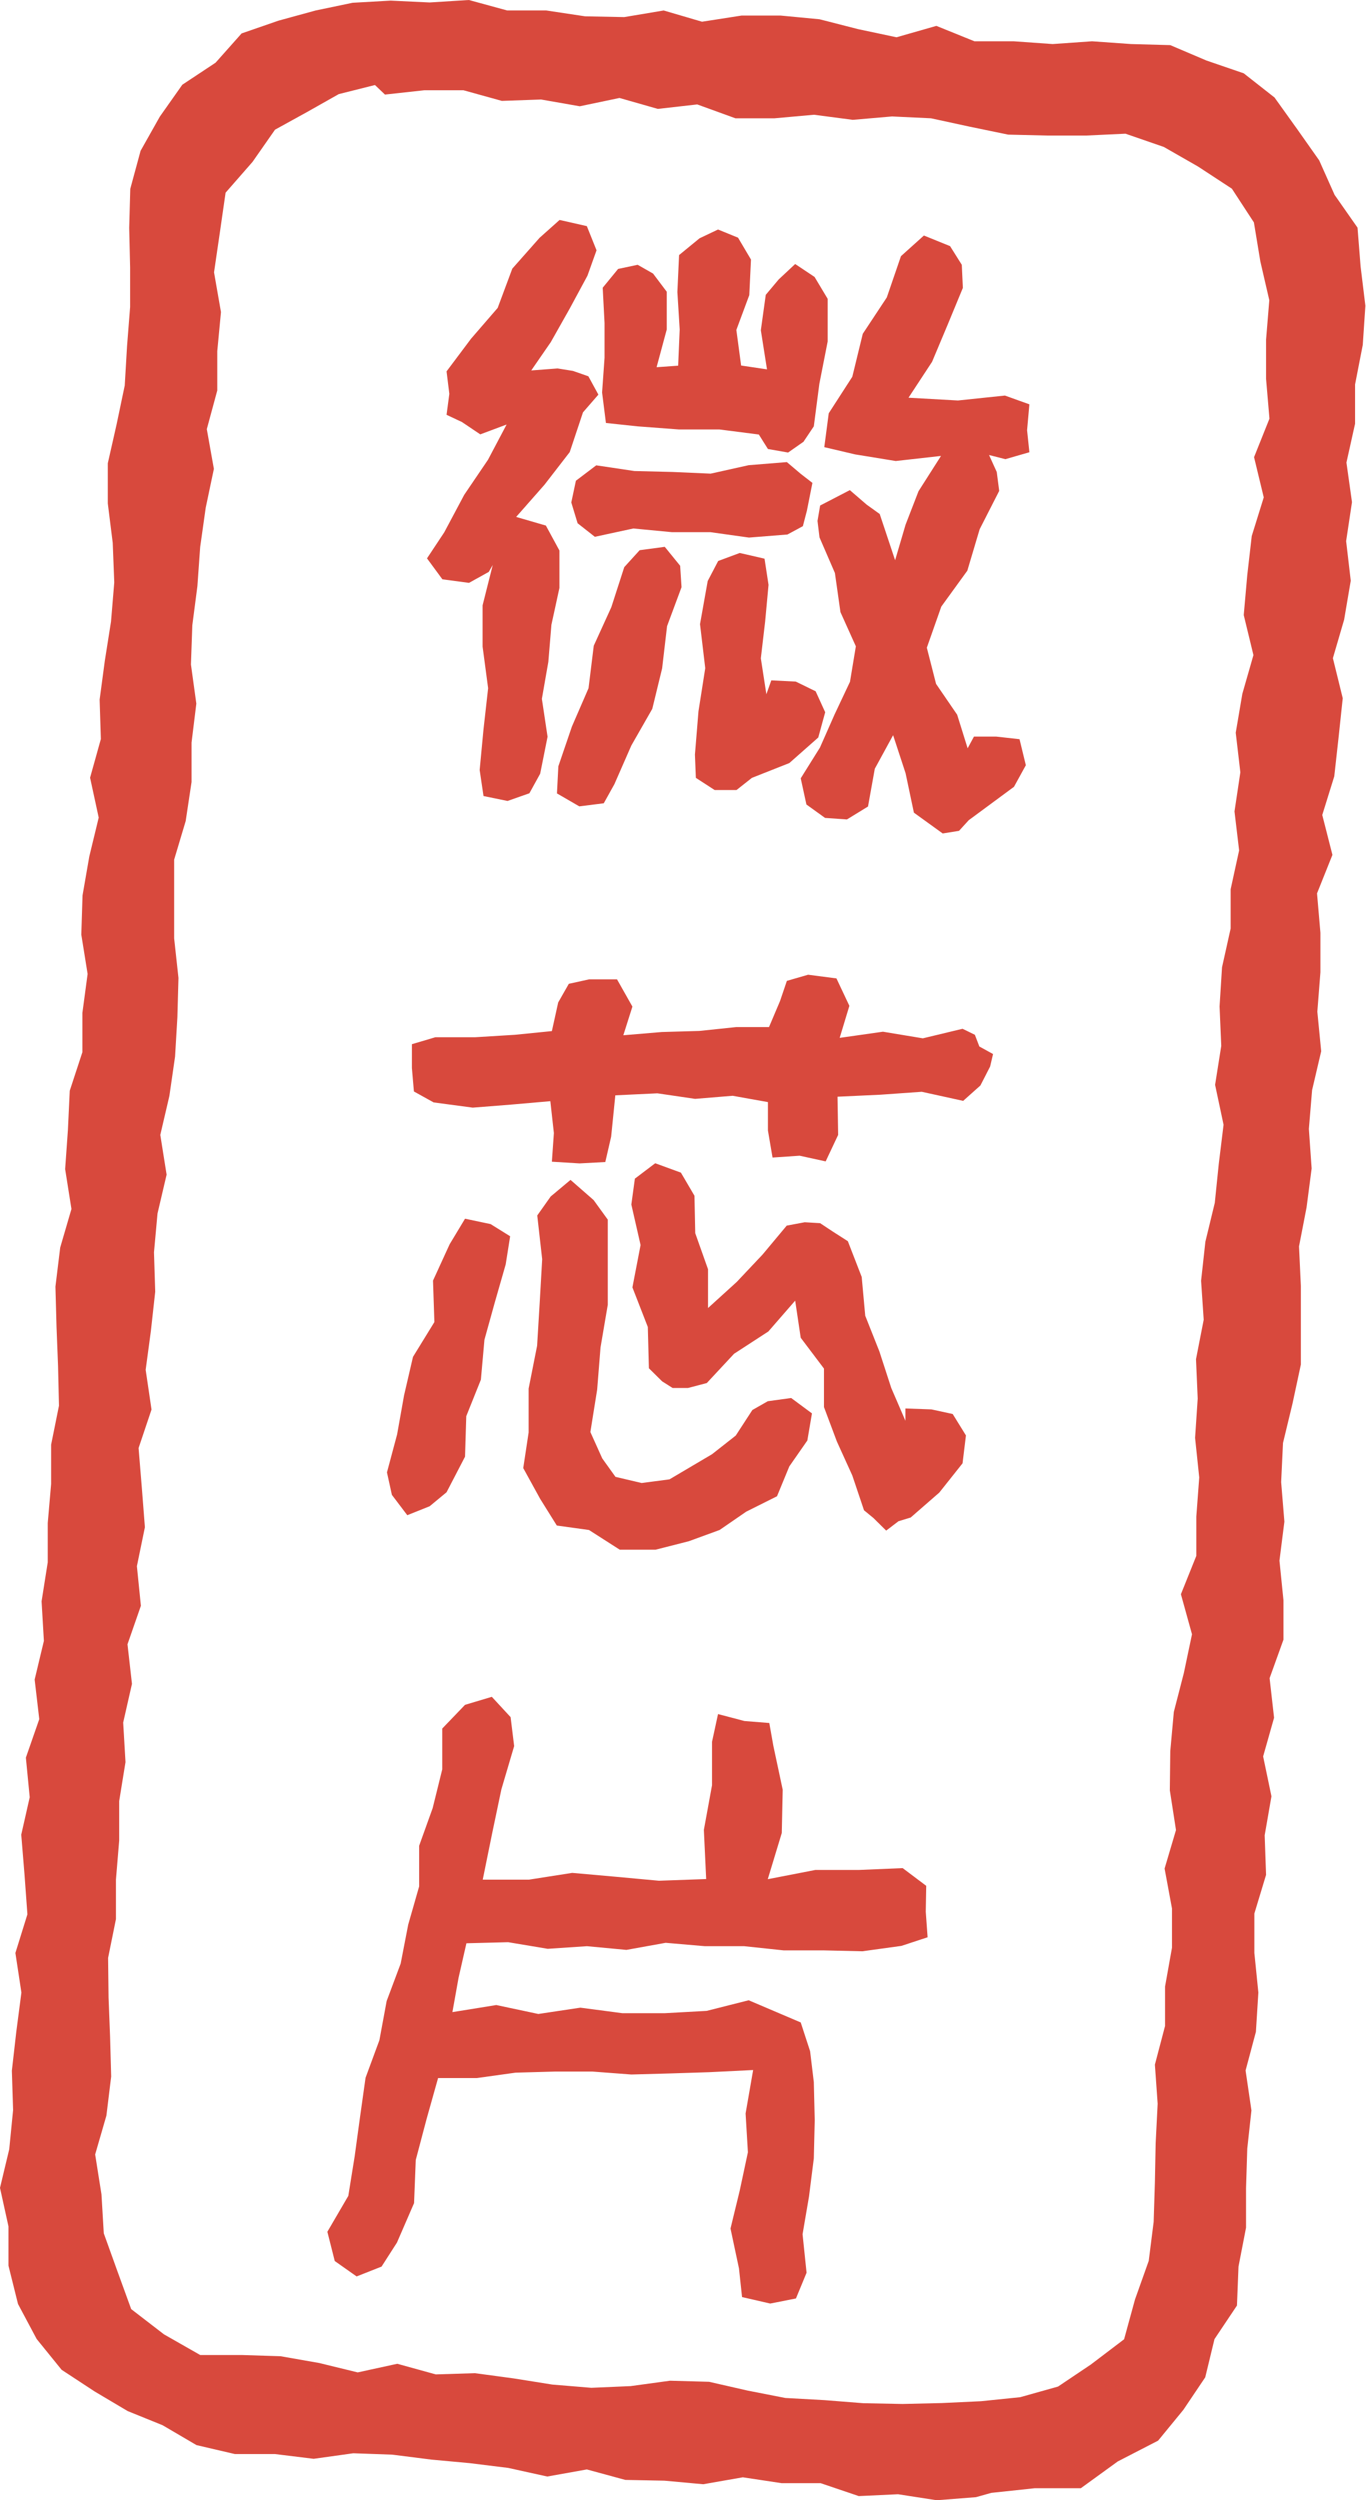 <svg xmlns="http://www.w3.org/2000/svg" viewBox="0 0 88.71 162.32">
  <g id="Calque_2" data-name="Calque 2">
    <g id="Calque_1-2" data-name="Calque 1">
      <g id="Groupe_2765" data-name="Groupe 2765">
        <g id="Rectangle_1121" data-name="Rectangle 1121">
          <path d="M64.38,162.16l-1,.28-2.55.2-2.51-.39-2.55.12-2.48-.84-2.54,0-2.51-.38-2.57.45-2.52-.23-2.54-.05-2.5-.68-2.57.46L33,160.54l-2.51-.31L28,160l-2.52-.32-2.54-.09-2.57.36-2.52-.31H15.25l-2.49-.58-2.2-1.29-2.27-.92-2.14-1.27L4,154.17l-1.62-2-1.21-2.27-.62-2.49,0-2.55L0,142.36l.6-2.51.25-2.54-.08-2.56.29-2.54.33-2.53L1,127.11l.78-2.51L1.59,122l-.21-2.57L1.93,117l-.25-2.57.87-2.5-.3-2.57.6-2.51-.15-2.57.4-2.53,0-2.55.22-2.54,0-2.55.51-2.53L3.77,89l-.1-2.56L3.6,83.85l.31-2.54.73-2.5-.41-2.59.18-2.54.12-2.55.82-2.5V66.08l.34-2.53L5.28,61l.08-2.55.44-2.53.61-2.52-.56-2.59.7-2.51-.08-2.56.34-2.54.4-2.53.21-2.54-.1-2.57L7,33,7,30.4l.57-2.52.53-2.53.15-2.55.2-2.55,0-2.56-.06-2.57.07-2.54.67-2.47,1.25-2.22,1.46-2.07L14,4.39l1.69-1.9,2.4-.83L20.5,1,22.9.5,25.37.36,27.9.48,30.45.32,32.94,1l2.54,0L38,1.38l2.54.05L43.1,1l2.49.73,2.57-.4,2.53,0,2.53.24,2.5.64,2.5.53L60.81,2,63.28,3l2.55,0,2.53.18L70.92,3l2.54.18L76,3.25l2.35,1,2.42.83,2,1.57,1.49,2.08,1.41,2,1,2.24,1.49,2.13.2,2.53.31,2.54-.17,2.54L88,25.28l0,2.55-.56,2.52.36,2.57-.38,2.53.3,2.57-.43,2.53-.73,2.5.64,2.6-.27,2.54-.28,2.53-.78,2.51.66,2.59-1,2.5.22,2.56v2.56L85.55,66l.25,2.57-.59,2.52L85,73.61l.18,2.57-.33,2.53-.49,2.53.12,2.56,0,2.55,0,2.56-.54,2.52L83.32,94l-.12,2.54.21,2.57-.32,2.53.26,2.57,0,2.56-.9,2.5.29,2.57-.71,2.51.54,2.59-.44,2.53.09,2.57-.76,2.51,0,2.56.26,2.57-.16,2.55-.67,2.51.38,2.59L81,139.81l-.08,2.56,0,2.57-.49,2.53L80.33,150l-1.46,2.18-.6,2.48-1.42,2.11-1.64,2-2.62,1.35-2.4,1.74h-3ZM24.35,5.84,22,6.43,19.91,7.61,17.86,8.74,16.4,10.83l-1.75,2-.38,2.64L13.9,18l.45,2.58-.24,2.54,0,2.55-.68,2.51.46,2.58-.53,2.52L13,35.83l-.18,2.54-.33,2.54-.09,2.55L12.75,46l-.31,2.53v2.56l-.38,2.53-.75,2.51,0,2.55,0,2.56.28,2.57-.07,2.55-.15,2.55L11,71.47,10.41,74l.41,2.58-.59,2.52L10,81.62l.08,2.56-.28,2.54-.34,2.53.38,2.58L9,94.33l.21,2.57.2,2.57L8.89,102l.26,2.57-.87,2.5.29,2.57L8,112.15l.15,2.57-.41,2.53,0,2.56-.21,2.54,0,2.56-.51,2.52L7.05,130l.1,2.56.07,2.57-.31,2.54-.73,2.52.41,2.59.15,2.53.86,2.39.92,2.53,2.13,1.64L13,153.21l2.69,0,2.53.08,2.51.44,2.5.61,2.57-.56,2.5.69,2.54-.08,2.52.34,2.51.4,2.53.21,2.55-.11,2.56-.35,2.54.07,2.5.57L51,156l2.54.14,2.53.2,2.54.05,2.55-.06,2.55-.12,2.54-.26,2.46-.69,2.13-1.43L73,152.19l.71-2.59.89-2.5.32-2.53L75,142l.05-2.55.13-2.55L75,134.36l.66-2.51,0-2.56.45-2.52,0-2.55-.48-2.59.74-2.5-.4-2.58L76,114l.23-2.54.65-2.52.53-2.52-.72-2.6,1-2.49,0-2.55.19-2.54-.27-2.57.17-2.55-.11-2.56L78.17,86,78,83.47l.28-2.54.61-2.52.26-2.54.31-2.53-.55-2.59.4-2.53-.11-2.56.16-2.54.56-2.52,0-2.55.55-2.52L80.17,53l.38-2.54-.3-2.57.43-2.53.72-2.51-.63-2.6L81,37.65l.29-2.53.78-2.51L81.44,30l1-2.5-.22-2.58V22.37l.21-2.56-.58-2.51-.42-2.54L80,12.57,77.8,11.13,75.58,9.86,73.09,9l-2.55.12H68l-2.53-.06L63,8.55,60.46,8l-2.53-.12-2.55.22-2.52-.33L50.3,8l-2.54,0-2.48-.9-2.56.29-2.49-.71-2.58.54-2.51-.44-2.55.09L30.1,6.18l-2.55,0L25,6.46Z" transform="translate(0 -0.32)" style="fill: #d8493d"/>
        </g>
      </g>
      <g id="微_芯_片" data-name="微 芯 片" style="isolation: isolate">
        <g>
          <g style="isolation: isolate">
            <path d="M33.52,33.88l1.93.56.88,1.62,0,2.43-.52,2.39-.2,2.41-.42,2.4.37,2.46-.48,2.4-.7,1.27-1.42.5L31.4,52l-.25-1.69.25-2.65L31.7,45l-.36-2.7,0-2.68L32,37l-.26.45-1.28.71-1.73-.23-1-1.36,1.12-1.69,1.3-2.44,1.54-2.27,1.21-2.29-1.71.64L30,27.72,29,27.25l.18-1.36L29,24.43l1.59-2.12,1.73-2,.95-2.55,1.77-2,1.3-1.16,1.77.4.63,1.57-.59,1.65L37,20.35l-1.23,2.18-1.27,1.84,1.71-.13,1,.16,1,.35.65,1.19-1,1.15L37,29.67l-1.64,2.12ZM39.9,51.23l-.69,1.24-1.59.2-1.45-.84.09-1.76.88-2.58L38.22,45l.34-2.76,1.14-2.5.84-2.6,1-1.1,1.63-.22,1,1.23.09,1.39-.94,2.53-.32,2.74-.64,2.63L41,48.72ZM52.4,33.48l-.26,1-1,.54-2.5.2-2.5-.35-2.5,0-2.51-.24-2.5.54-1.12-.88-.41-1.35.3-1.41,1.32-1,2.48.37,2.47.06,2.48.11,2.47-.55,2.48-.2.91.77.75.58ZM52.18,29l-1,.7-1.31-.23-.59-.94-2.57-.33-2.64,0L41.41,28l-2.06-.22L39.1,25.8l.16-2.25V21.29L39.14,19l1-1.22,1.27-.27,1,.57.89,1.18,0,2.45-.66,2.45,1.4-.1.1-2.35-.15-2.43.11-2.4,1.33-1.09,1.2-.57,1.3.53.84,1.42-.11,2.31-.84,2.26.31,2.31,1.68.25-.4-2.54.32-2.3.84-1,1.07-1,1.26.84.85,1.42,0,2.77-.54,2.75L52.85,28ZM48.83,50.82l-1,.79-1.42,0-1.22-.79-.06-1.51.23-2.81.44-2.8-.34-2.86.5-2.8.68-1.3,1.4-.52,1.61.37.26,1.7-.22,2.38-.28,2.39.36,2.33.32-.9,1.59.08,1.29.63.62,1.36-.45,1.64-1.88,1.66Zm14.08,2.75-.63.69-1.06.17-1.87-1.35-.54-2.56L58,48.05l-1.19,2.18-.44,2.45L55,53.52l-1.42-.1-1.21-.87L52,50.85l1.25-2,.95-2.15,1-2.12.38-2.3-1-2.22-.36-2.54-1-2.31-.13-1.07.17-1,1.93-1,1.09.94.85.61,1,3,.68-2.31.84-2.17,1.46-2.29-2.94.33-2.64-.43-2-.47.29-2.2,1.53-2.37.68-2.79,1.56-2.36.92-2.68L60,15.61l1.7.69.76,1.21.07,1.5-1,2.42-1,2.38L59,26.14l3.21.18L65.26,26l1.59.57-.15,1.68.15,1.43-1.56.45-1.06-.27.5,1.1.16,1.23-1.27,2.49-.8,2.69-1.69,2.33-.94,2.67.6,2.35,1.37,2,.68,2.18.41-.76,1.44,0,1.52.17L66.62,50l-.77,1.4Z" transform="translate(0 -0.32)" style="fill: #d8493d"/>
          </g>
          <g style="isolation: isolate">
            <path d="M29,97.2l-1.1.91-1.45.58-1-1.32-.32-1.46.66-2.47.45-2.53.58-2.5,1.39-2.26-.09-2.69,1.08-2.36,1-1.66,1.66.35,1.27.79-.29,1.83-.7,2.44-.68,2.45-.23,2.59-.95,2.37-.08,2.63Zm35.3-27.64-.63,1.23-1.12,1-2.69-.59-2.68.19-2.79.13L54.43,74l-.81,1.72-1.69-.37-1.76.12-.3-1.76,0-1.84-2.29-.41-2.44.2-2.45-.36-2.73.13-.27,2.68-.38,1.65-1.67.09-1.8-.11.13-1.86-.23-2.07-2.52.22-2.52.2-2.54-.34-1.28-.71-.13-1.52V68.11l1.52-.45,2.58,0,2.59-.16,2.4-.24.41-1.86.69-1.21,1.32-.29,1.81,0,1,1.77-.59,1.86,2.5-.21,2.44-.07L47.8,67l2.14,0,.72-1.7L51.1,64l1.38-.4,1.84.24.84,1.78-.63,2.08,2.81-.4,2.59.43,2.58-.62.8.39.29.76.89.49ZM52.43,93.84l-1.17,1.68-.8,1.94-2,1-1.73,1.19-2,.73-2.16.55-2.32,0-2-1.28-2.09-.29-1.08-1.73-1.1-2,.35-2.31V90.47l.55-2.78.17-2.81.16-2.81-.32-2.84L35.76,78l1.29-1.08,1.5,1.31.92,1.27,0,2.77v2.76L39,87.79l-.22,2.75-.44,2.75L39.11,95l.86,1.2,1.7.4,1.81-.24,2.76-1.63,1.54-1.21,1.08-1.66,1-.57,1.52-.21,1.35,1Zm6.71,5-.79.24-.8.61-.83-.82-.61-.5-.76-2.26-1-2.2-.84-2.24,0-2.5-1.51-2-.36-2.41-1.74,2-2.23,1.45L45.9,90.11l-1.22.32h-1L43,90l-.86-.85-.07-2.68-1-2.57.53-2.75L41,78.52l.23-1.68,1.32-1,1.67.61.88,1.5.05,2.43.83,2.34,0,2.52,1.86-1.69,1.68-1.78,1.57-1.88,1.17-.22,1,.06.8.53,1,.64.9,2.32.23,2.52.92,2.32.77,2.37.92,2.13,0-.8,1.69.06,1.38.3.86,1.39-.22,1.81L61,97.22Z" transform="translate(0 -0.32)" style="fill: #d8493d"/>
          </g>
          <g style="isolation: isolate">
            <path d="M60.12,124.43l.12,1.66-1.7.56L56,127l-2.55-.06H50.88l-2.55-.27-2.55,0-2.55-.22-2.55.46-2.56-.24-2.55.17L33,126.41l-2.71.07-.51,2.24-.4,2.23,2.85-.46,2.73.58,2.73-.41,2.73.36,2.74,0,2.73-.15,2.73-.69L52,131.62l.61,1.87.24,2,.06,2.48-.06,2.48-.31,2.46-.42,2.46.26,2.5-.69,1.67-1.67.33-1.83-.42-.2-1.86L47.44,145l.6-2.47.53-2.48-.15-2.52.49-2.82-2.86.14-2.5.08L41,135l-2.51-.19H36l-2.52.07-2.51.35H28.45l-.75,2.67L27,140.55l-.11,2.8-1.11,2.56-1,1.56-1.62.64-1.42-1-.48-1.9,1.36-2.33.41-2.55.35-2.56.36-2.56.9-2.44.47-2.54.91-2.43.49-2.53.71-2.48,0-2.64.88-2.45.62-2.51,0-2.65L30.2,111l1.74-.52,1.22,1.32.23,1.88-.83,2.81-.6,2.86-.61,3,3,0,2.81-.44,2.81.25,2.82.26,3.07-.11-.15-3.19.53-2.9V113.4l.39-1.8,1.71.45,1.62.13.26,1.47.61,2.86-.06,2.81-.91,3,3.09-.6,2.84,0,2.83-.12,1.53,1.15Z" transform="translate(0 -0.32)" style="fill: #d8493d"/>
          </g>
        </g>
      </g>
    </g>
  </g>
</svg>
